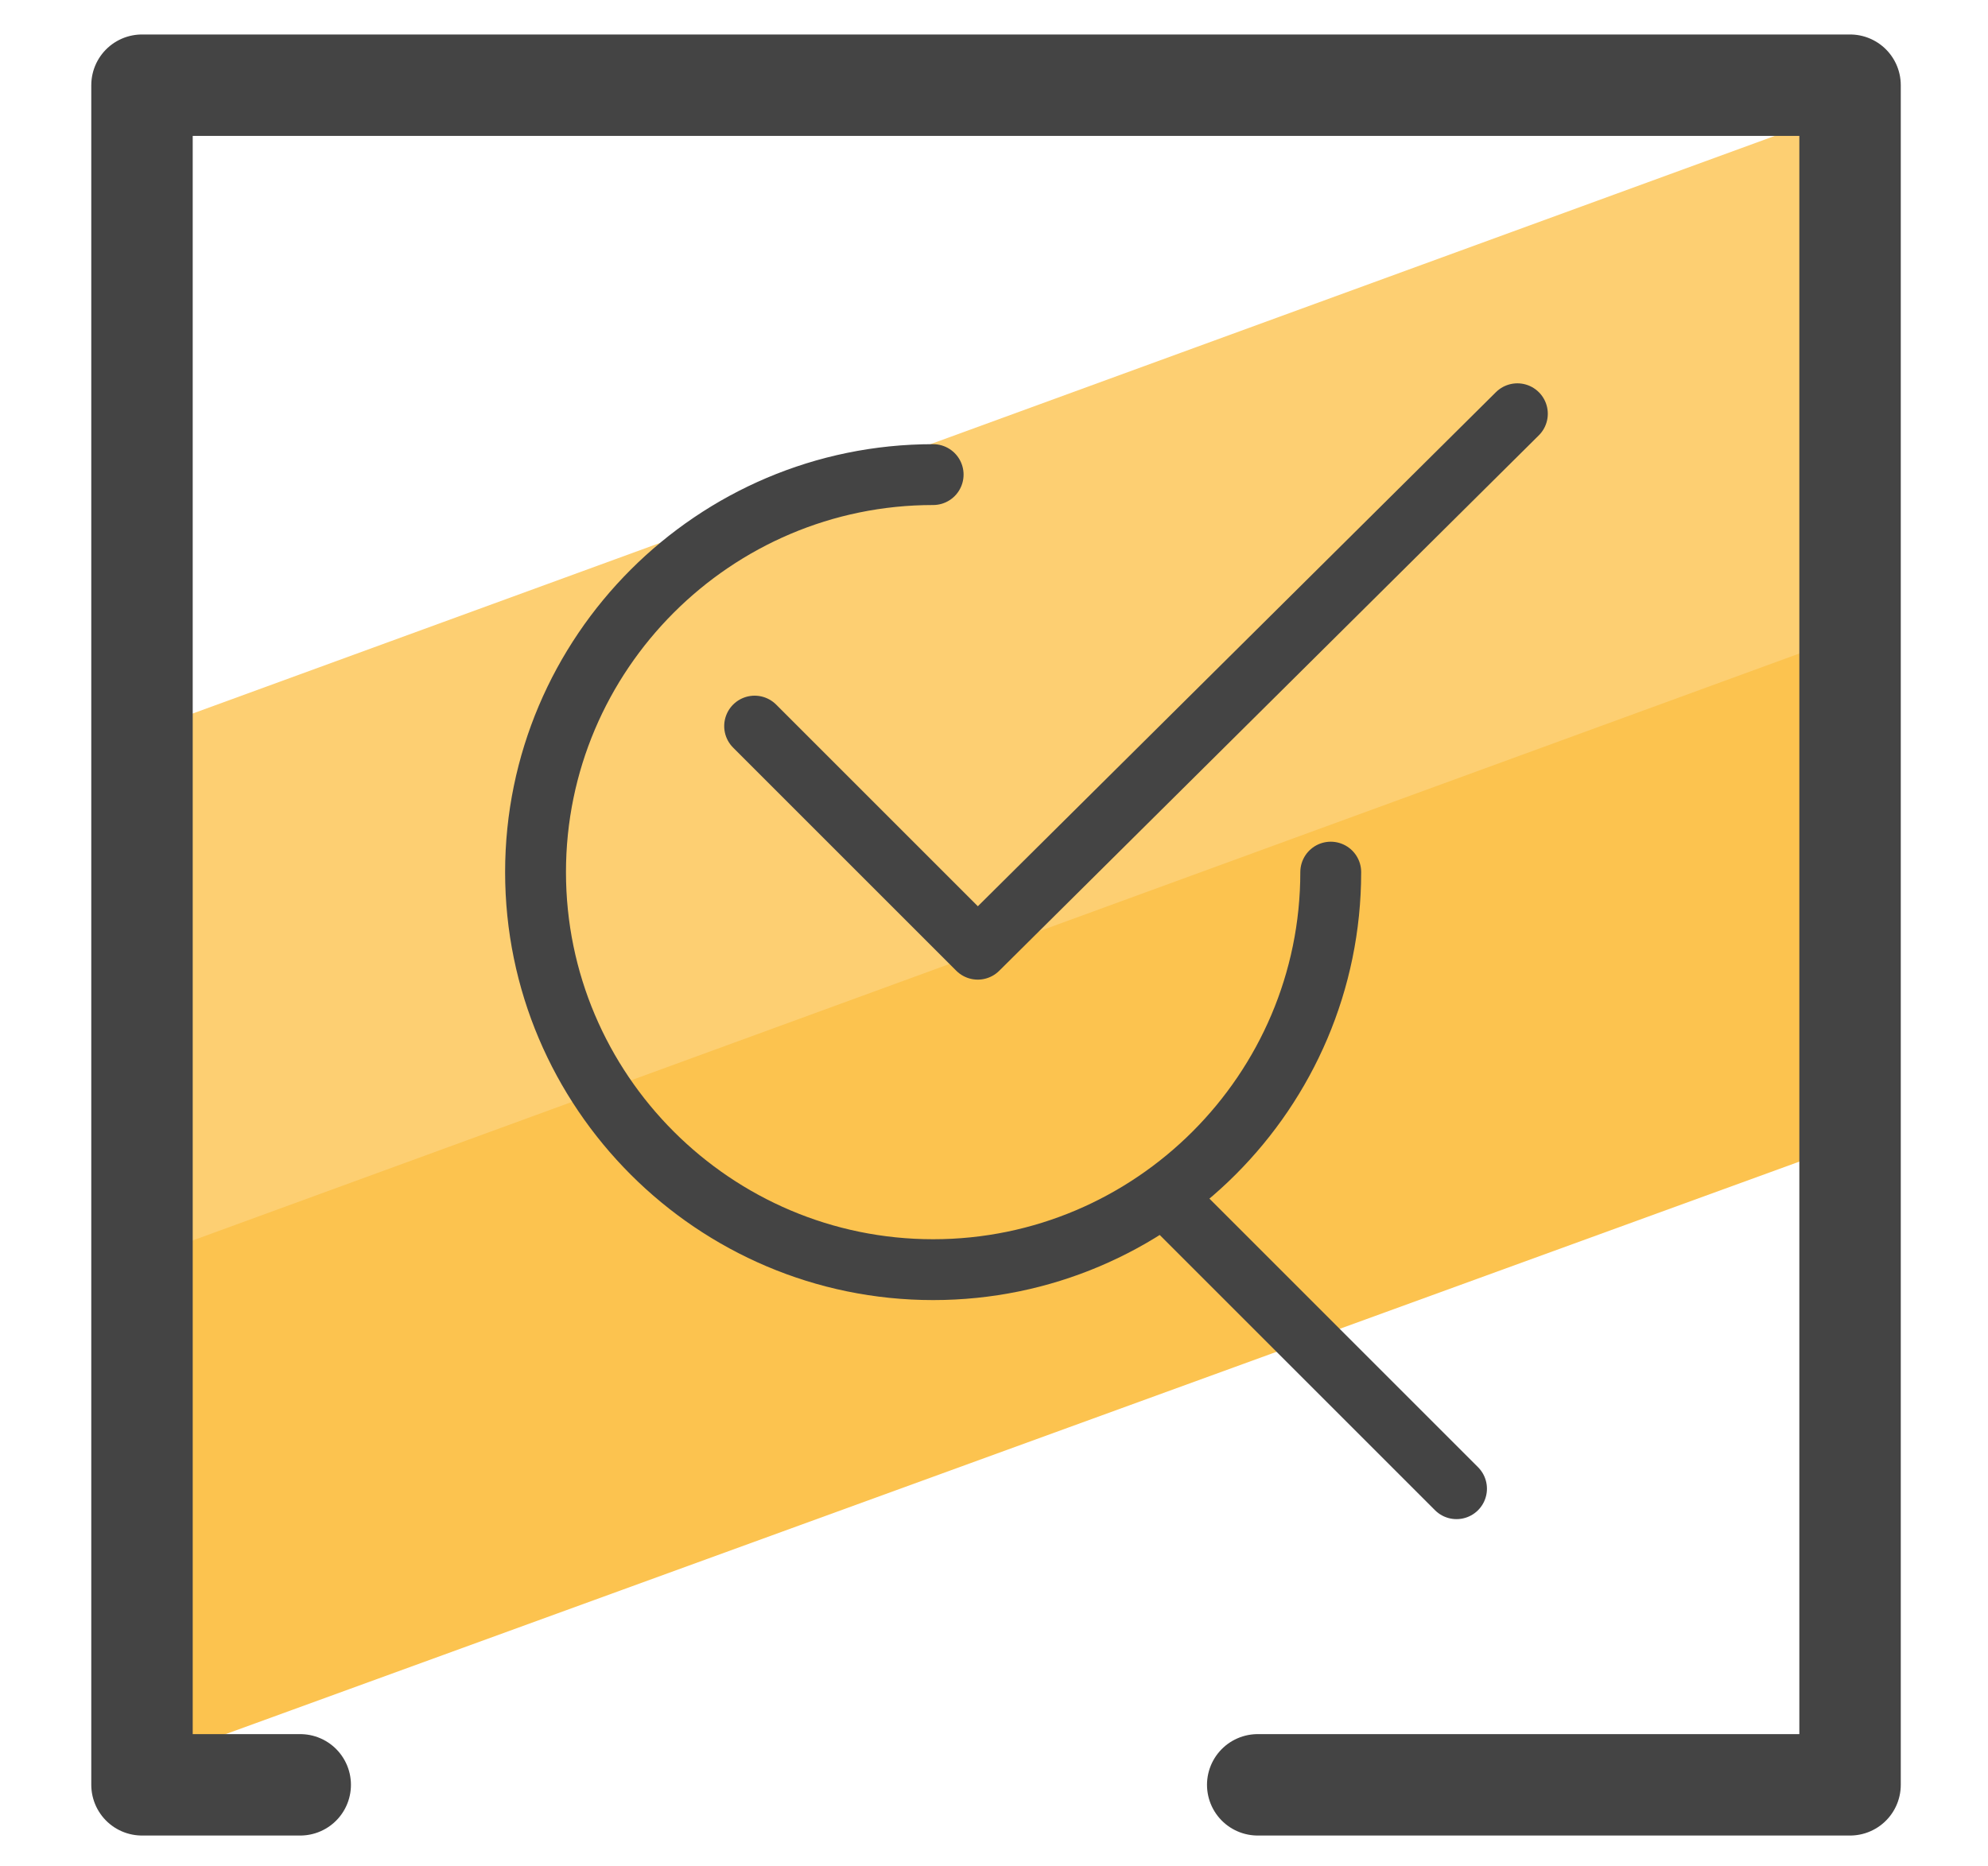 <?xml version="1.0" encoding="utf-8"?>
<!-- Generator: Adobe Illustrator 24.0.0, SVG Export Plug-In . SVG Version: 6.00 Build 0)  -->
<svg version="1.1" id="Camada_1" xmlns="http://www.w3.org/2000/svg" xmlns:xlink="http://www.w3.org/1999/xlink" x="0px" y="0px"
	 viewBox="0 0 49 46" style="enable-background:new 0 0 49 46;" xml:space="preserve">
<style type="text/css">
	.st0{fill:#FCC34F;}
	.st1{fill:#FDCF72;}
	.st2{fill:none;stroke:#444444;stroke-width:2.5;stroke-linecap:round;stroke-linejoin:round;stroke-miterlimit:10;}
	.st3{fill:none;stroke:#444444;stroke-width:1.5;stroke-linecap:round;stroke-linejoin:round;stroke-miterlimit:10;}
</style>
<title>Group 25</title>
<g>
	<polygon class="st0" points="45.7,24 46.1,28 3.5,43.5 3.6,35.2 3.9,30.4 46.4,14.9 45.7,18.3 	"/>
	<polygon class="st1" points="45.7,8.7 45.2,15.8 3.6,31 3.6,22 3.9,17.9 45.8,2.6 	"/>
	<polyline class="st2" points="7.4,44 3.5,44 3.5,2.1 45.6,2.1 45.6,44 31,44 	"/>
</g>
<g>
	<path class="st3" d="M32.8,21.5c0,5.4-4.4,9.8-9.8,9.8s-9.8-4.4-9.8-9.8s4.4-9.8,9.8-9.8"/>
	<g>
		<polyline class="st3" points="18.6,17.9 24.1,23.4 37.4,10.2 		"/>
	</g>
	<line class="st3" x1="28.8" y1="29.6" x2="35.9" y2="36.7"/>
</g>
</svg>
